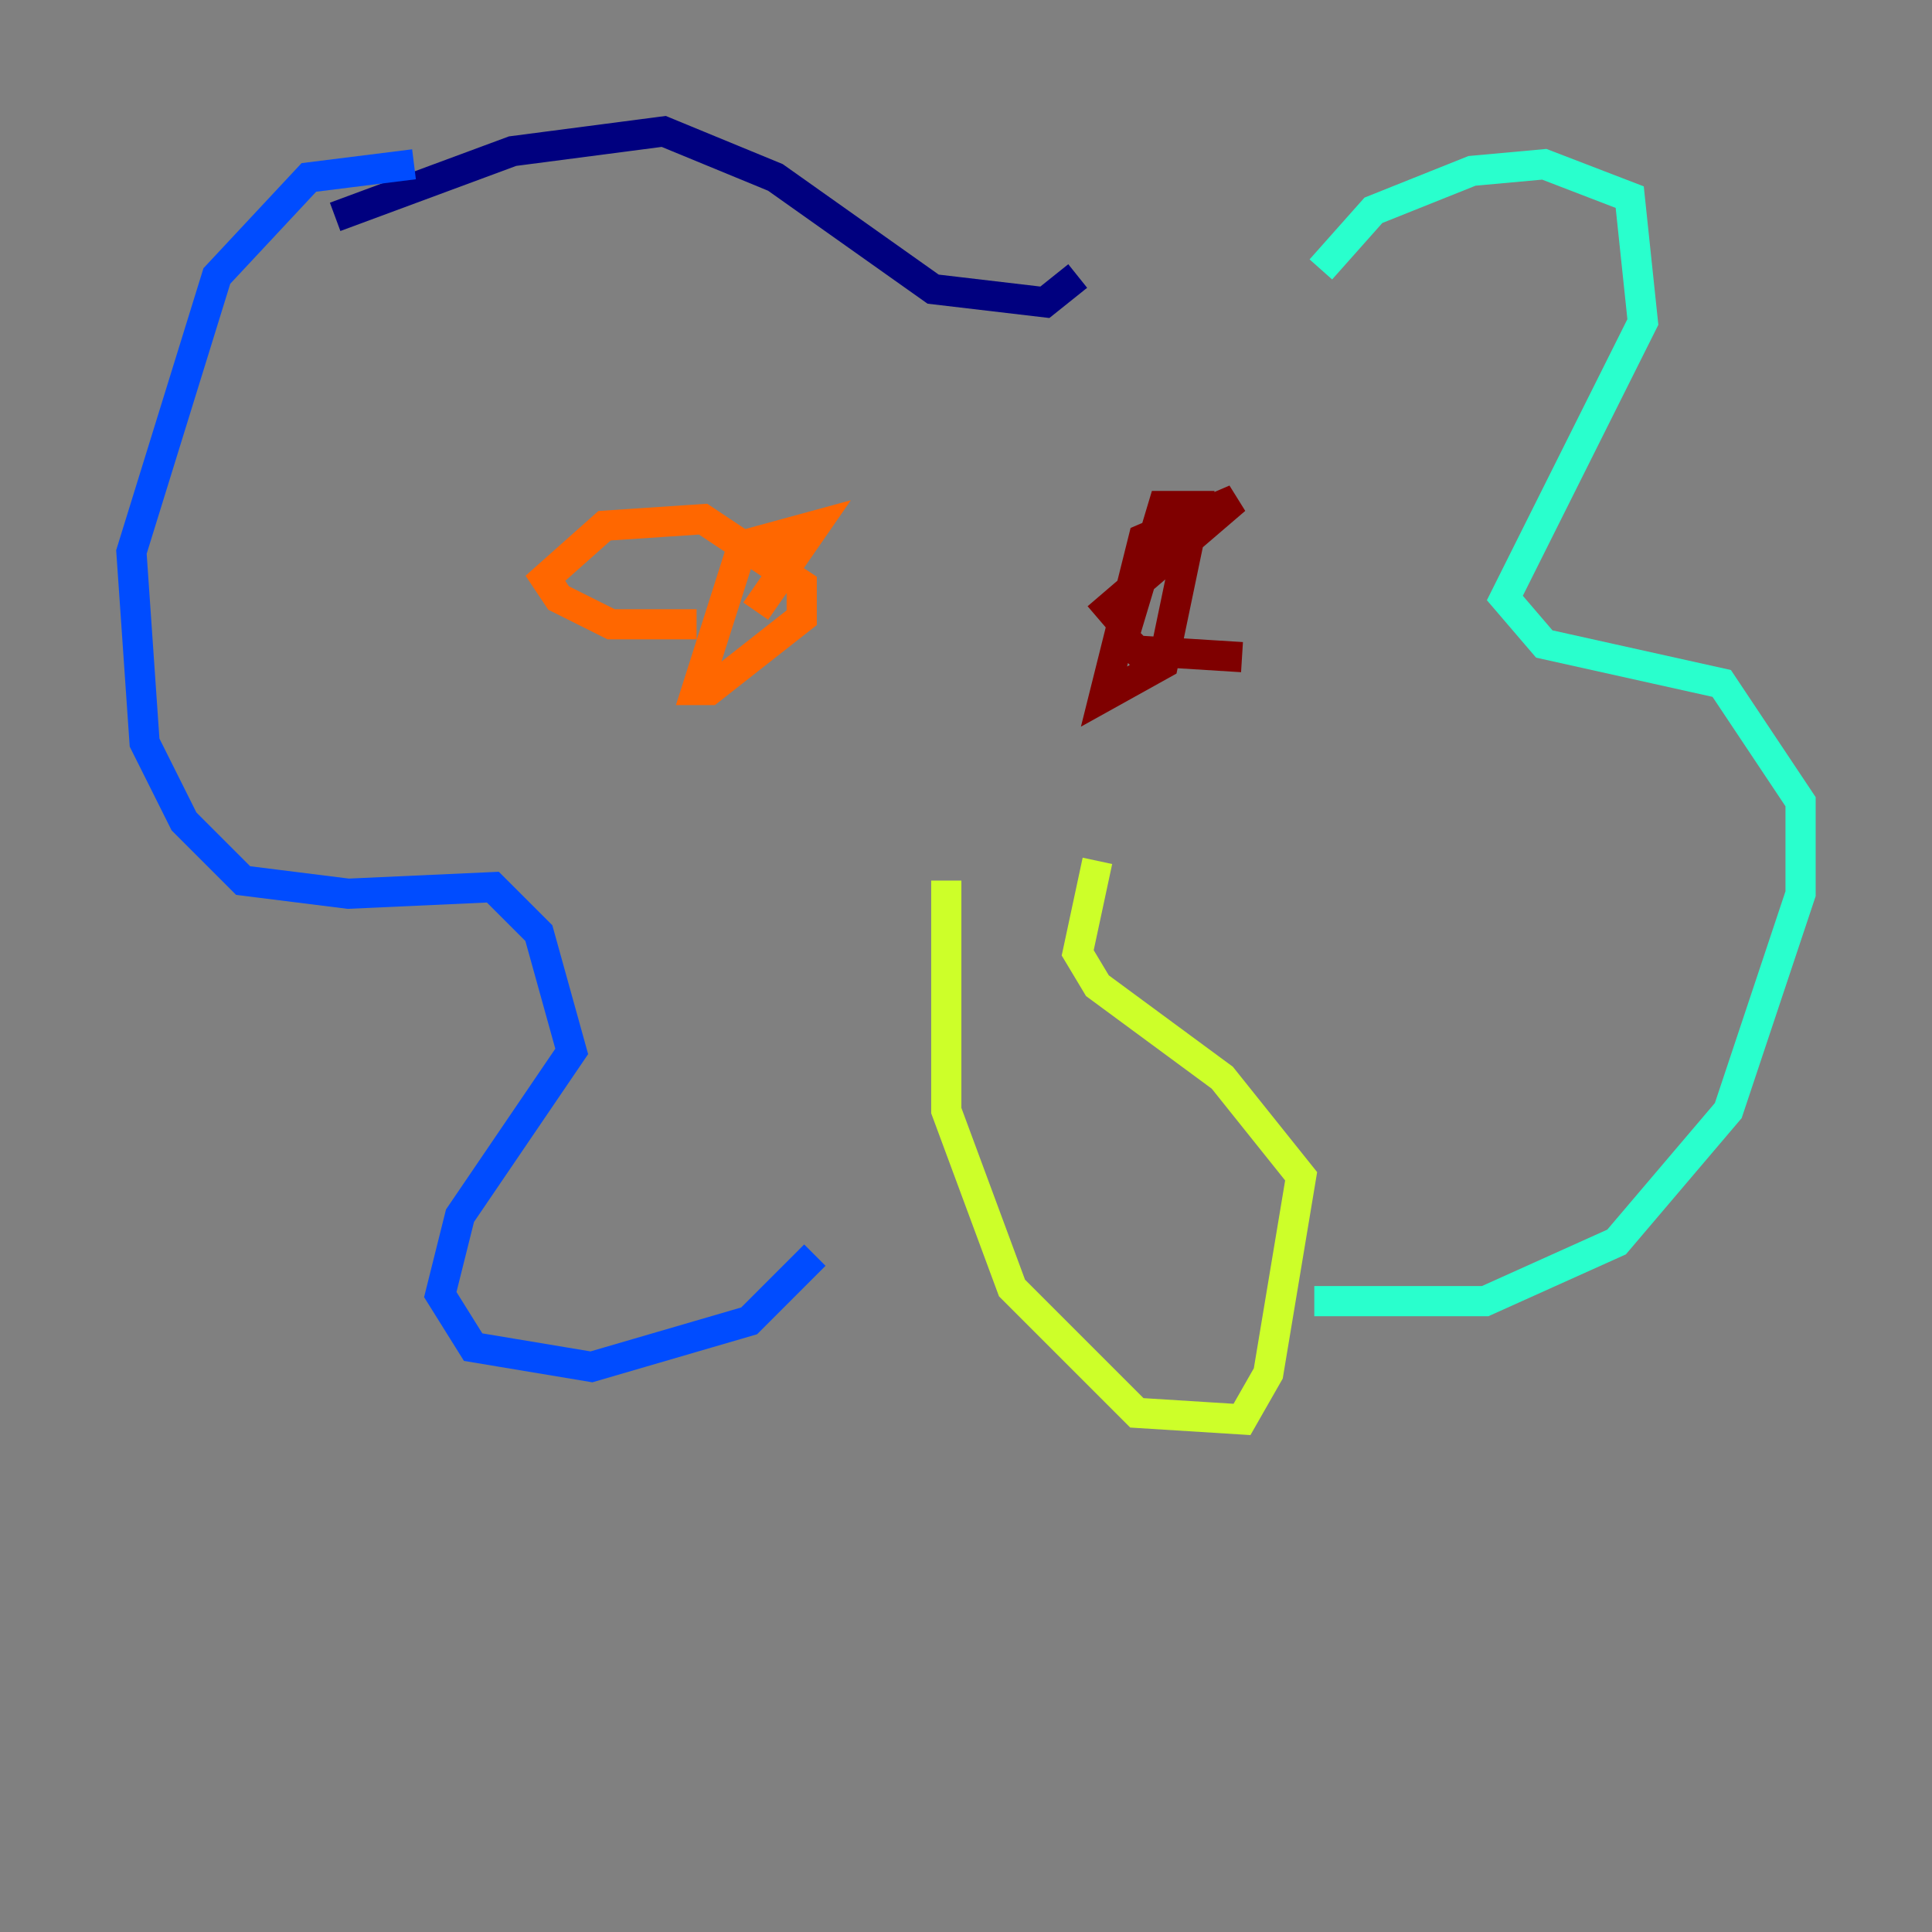 <?xml version="1.0" encoding="utf-8" ?>
<svg baseProfile="tiny" height="128" version="1.2" viewBox="0,0,128,128" width="128" xmlns="http://www.w3.org/2000/svg" xmlns:ev="http://www.w3.org/2001/xml-events" xmlns:xlink="http://www.w3.org/1999/xlink"><rect x="0" y="0" width="128" height="128" fill="#808080" stroke="none"/><defs /><polyline fill="none" points="22.204,14.367 33.959,10.014 43.973,8.707 51.374,11.755 61.823,19.157 69.225,20.027 71.401,18.286" stroke="#00007f" stroke-width="2" /><polyline fill="none" points="27.429,10.884 20.463,11.755 14.367,18.286 8.707,36.571 9.578,49.197 12.191,54.422 16.109,58.34 23.075,59.211 32.653,58.776 35.701,61.823 37.878,69.66 30.476,80.544 29.17,85.769 31.347,89.252 39.184,90.558 49.633,87.51 53.986,83.156" stroke="#004cff" stroke-width="2" /><polyline fill="none" points="87.51,17.85 90.993,13.932 97.524,11.32 102.313,10.884 107.973,13.061 108.844,21.333 99.701,39.619 102.313,42.667 114.068,45.279 119.293,53.116 119.293,59.211 114.503,73.578 107.102,82.286 98.395,86.204 87.075,86.204" stroke="#29ffcd" stroke-width="2" /><polyline fill="none" points="62.694,58.34 62.694,73.578 67.048,85.333 75.32,93.605 82.286,94.041 84.027,90.993 86.204,77.932 80.98,71.401 72.707,65.306 71.401,63.129 72.707,57.034" stroke="#cdff29" stroke-width="2" /><polyline fill="none" points="46.15,41.361 40.49,41.361 37.007,39.619 36.136,38.313 40.054,34.83 46.585,34.395 53.116,38.748 53.116,40.925 47.02,45.714 46.15,45.714 49.197,36.136 53.986,34.83 50.068,40.49" stroke="#ff6700" stroke-width="2" /><polyline fill="none" points="82.286,43.537 75.32,43.102 74.449,42.231 77.061,33.524 79.238,33.524 77.061,43.973 73.143,46.15 75.755,35.701 81.85,33.088 72.707,40.925" stroke="#7f0000" stroke-width="2" /></svg>